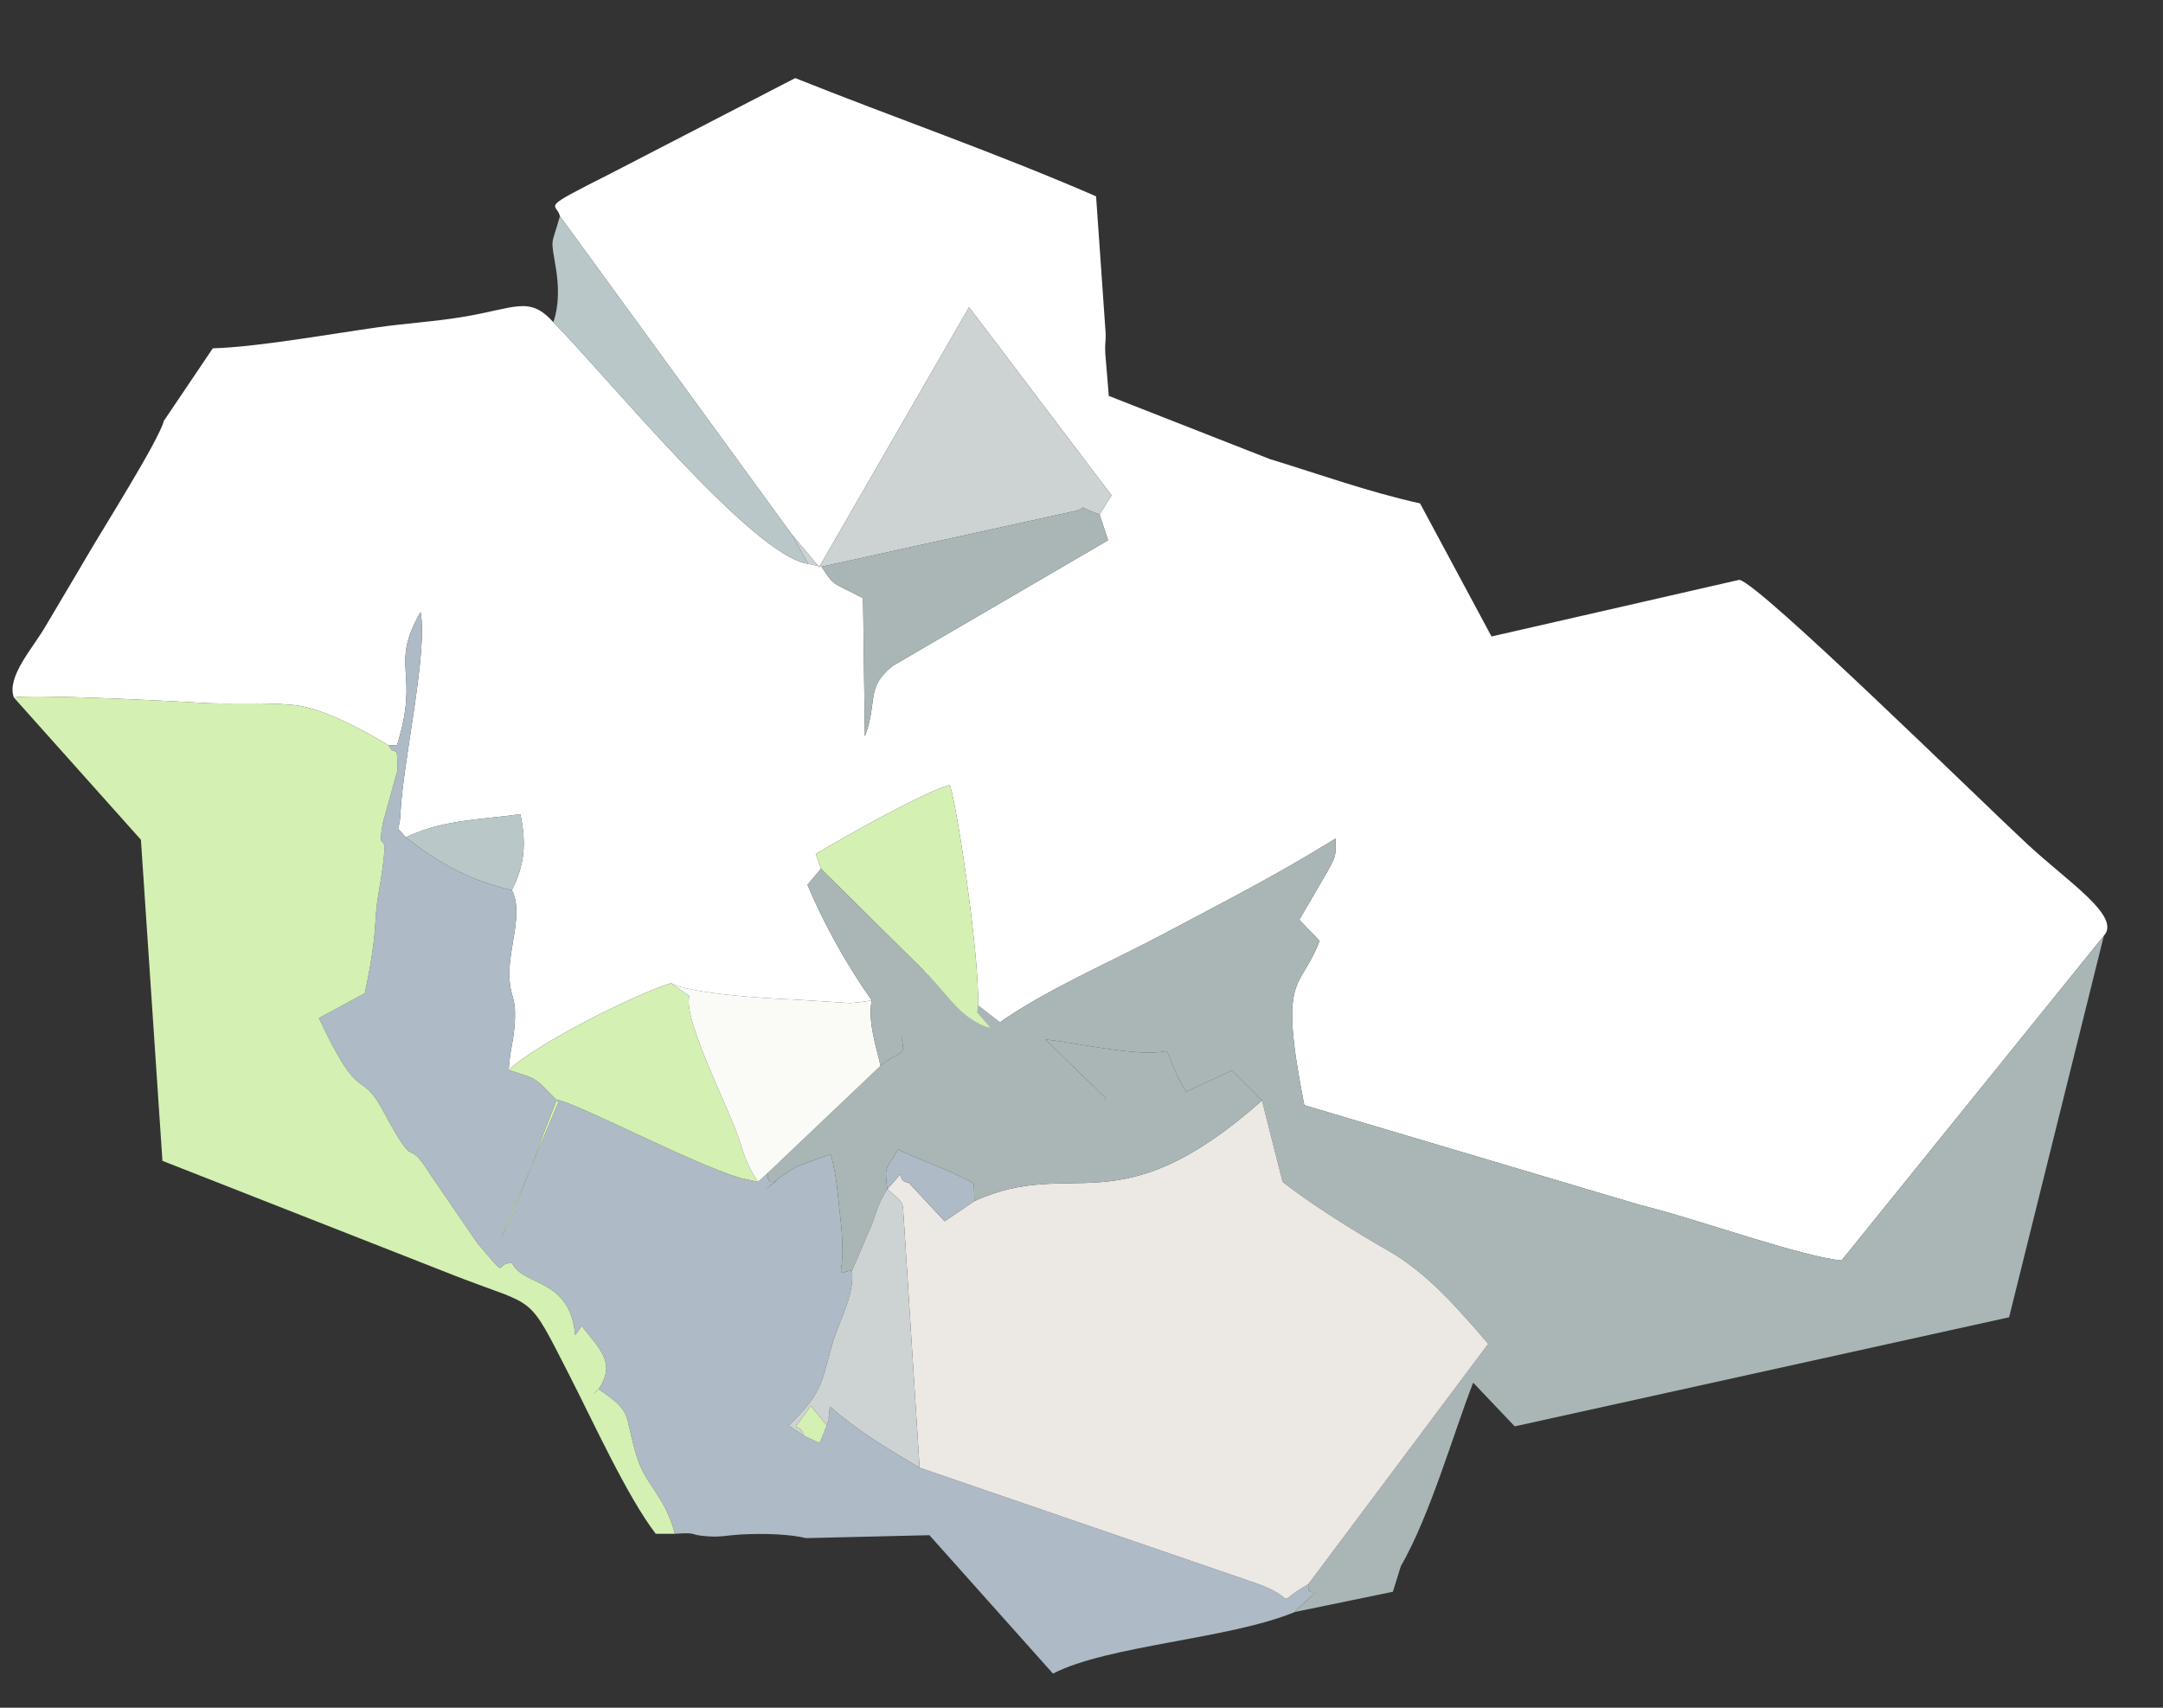 <?xml version="1.0" encoding="UTF-8"?>
<!DOCTYPE svg PUBLIC "-//W3C//DTD SVG 1.1//EN" "http://www.w3.org/Graphics/SVG/1.1/DTD/svg11.dtd">
<!-- Creator: CorelDRAW 2017 -->
<svg xmlns="http://www.w3.org/2000/svg" xml:space="preserve" width="100%" height="100%" version="1.1" style="shape-rendering:geometricPrecision; text-rendering:geometricPrecision; image-rendering:optimizeQuality; fill-rule:evenodd; clip-rule:evenodd"
viewBox="0 0 9500 7500"
 xmlns:xlink="http://www.w3.org/1999/xlink">
 <rect x="0" y="0" width="9500" height="7500" fill="#333333" stroke="none"/>
 <defs>
  <style type="text/css">
   <![CDATA[
    .fil2 {fill:#AAB6B6}
    .fil1 {fill:#AEBAC5}
    .fil7 {fill:#B9C7C9}
    .fil5 {fill:#CDD2D2}
    .fil4 {fill:#D4F0B3}
    .fil3 {fill:#ECE8E4}
    .fil6 {fill:#FAFBF7}
    .fil0 {fill:white}
   ]]>
  </style>
 </defs>
 <g id="Слой_x0020_1">
  <g id="_2786467831008">
   <path class="fil0" d="M6237.01 2210.87c-228.29,-50.6 -442.79,-128.42 -659.91,-194.75l-707.18 -277.32 -15.4 -185.52c-2.86,-60.47 5.2,-53.78 -0.09,-112.4l-40.41 -578.67c-446.09,-193.66 -894.41,-348.32 -1321.38,-519.28l-813.24 420.43c-321.05,161.79 -234.65,124.03 -220.2,185.97l1018.59 1397.98 119.86 143.3 658.47 -1141.55 625.86 826.47 -52.58 84 37.19 113.23 -946.65 552.13c-119.66,97.44 -62.9,152.15 -121.31,309.27l-8.08 -606.98c-138.64,-73.82 -123.54,-48.11 -182.22,-138.34l-59.09 -12.79c-243.29,-32.44 -899.54,-841.49 -1118.76,-1060.93 -107.25,-118.51 -166.55,-60.82 -403.83,-22.28 -122.44,19.89 -243.07,26.98 -366.03,44.34 -218.75,30.87 -534.55,87.49 -725.99,92.44l-215.27 319.19c-21.6,85.13 -268.86,475.68 -338.49,595.81 -59.92,103.31 -118.86,199.73 -181.86,307.4 -57.88,98.82 -171.22,221.28 -137.99,311.59 66.4,-16.78 713.93,16.25 818.44,22.85 134.91,8.51 269.31,-4.05 408.13,9.61 127.02,12.46 297.94,104.36 419.57,177.52l36.53 -1.25c103.05,-327.41 -36.09,-341.54 103.29,-583.93 33.47,171.18 -77.17,656.69 -88.23,884 -4.84,100.21 -30.06,39.21 23.46,104.95 163.16,-77.81 316.85,-75.88 503.18,-101.56 27.97,130.52 17.51,225.88 -37.35,333.53 51.63,98.56 -13.45,247.01 -10.7,373.6 2.24,102.59 29.95,87.35 23.78,204.28 -4.67,89.22 -20.78,115.3 -26.95,212.08 116.35,-110.5 533.14,-323.55 712.41,-381.36 83.69,45.61 418.16,67.86 533.83,71.29l252.89 16.09c55.8,-5.32 23.67,-0.43 95.81,-11.67 -107.33,-150.86 -213.39,-340.57 -282.56,-508.2l59.09 -69.81 -22.7 -65.36c137.27,-81.7 485.03,-276.7 588.38,-302.65 32.09,78.51 148.64,871.8 119.85,998.41l58.55 67.8 22.82 -10.25c205.71,-149.93 514.25,-282.65 736.9,-401.26 260.19,-138.57 485.73,-252.15 756.79,-419.65 -2.69,80.12 12.38,62.05 -57.63,181.86 -34.5,59.1 -66.99,114.99 -102.01,174.71l88.97 92.75c-85.01,226.43 -183.38,130.68 -67.1,721.69l1474.4 438.26c251.7,61.64 707.91,227.24 885.34,243.73l1152 -1425.92c77.57,-85.24 -156.49,-235.91 -334.22,-400.77 -207.52,-192.48 -1178.85,-1147.33 -1266.65,-1162.56l-1088.46 248.92 -313.86 -584.47z"/>
   <path class="fil1" d="M4038.86 6445.67c-144.12,-85.22 -262,-154.31 -394.06,-268.76l-5.67 52.32c7.41,-3.17 -7.51,20.03 -7.79,30.51l-31.32 78.11 -68.08 -31.66 -67.75 -45.22c142.91,-140.17 143.13,-181.39 187.79,-345.62 32.35,-118.98 100.24,-218.16 90.51,-335.89 -94.75,13.87 -17.71,56.27 -51.83,-232.73 -13.61,-115.2 -12.91,-168.44 -42.43,-277.99l-142.67 51.75c-73.39,40.71 -85.33,53.52 -146.98,107.88 124.43,-107.84 5.81,21.34 13.21,-76.73l-42.77 38.93 -78.85 -17.25c-213.2,-64.43 -711.71,-327.38 -804.83,-343.93l-61.61 158.24c-18.16,53.83 -40.22,111.32 -59.65,160 -23.06,57.72 -96.48,248.51 -119.35,281.09l248.25 -588.43c-110.26,-111.04 -79.71,-96.7 -218.81,-141 6.17,-96.78 22.28,-122.86 26.95,-212.08 6.17,-116.93 -21.54,-101.69 -23.78,-204.28 -2.75,-126.59 62.33,-275.04 10.7,-373.6 -184.77,-43.15 -315.05,-114.98 -465.83,-231.97 -53.52,-65.74 -28.3,-4.74 -23.46,-104.95 11.06,-227.31 121.7,-712.82 88.23,-884 -139.38,242.39 -0.24,256.52 -103.29,583.93l-36.53 1.25c27.34,59.62 39.81,-26.33 38.22,110.44l-63.2 227.05c-34.58,190.9 44.37,-58.48 -20.48,317.51 -21.3,123.51 -0.21,152.26 -59.49,433.42l-201.55 109.22c186.05,397.93 178.06,213.34 282.64,408.62 160.01,298.88 88.04,87.6 211.07,284.85l202.25 295.05c148.73,175.69 69.29,84.67 151.65,87.36 56.21,107.15 253.34,62.47 278.13,316.5l28.64 -39.78c78.91,101.96 152.28,160.43 73.69,277.71 -4.12,6.09 -15.7,13.42 -23.42,20.31l23.81 -21.01c158.12,108.77 106.77,101.58 168.59,299.53 38.47,123.13 121.84,167.87 166.52,335.63 112.14,-7 50.07,5.3 149.09,11.54 55.12,3.45 79.1,-4.86 138.09,-8.18 108.87,-6.13 218.14,-1.17 288.74,15.74l541.88 -12.86 542.61 607.77c243.81,-125.06 772.16,-150.54 1062.75,-270.54l2.93 -5.44c161.76,-152.38 46.27,-28.76 56.21,-116.98 -179.45,104.26 -7.38,69.19 -257.24,-13.34l-1450.43 -498.04z"/>
   <path class="fil2" d="M4372.54 4503.58c103.52,51.53 100.74,13.79 163.06,97.9 15.05,20.28 98.45,166.33 109.44,193.86 104.28,91.73 60.15,30.43 25.02,92.87 146.49,-30.01 65.21,11.57 188.02,-63.54l-266.13 -259.48c145.41,14.75 403.81,78.01 533.02,51.01 31.35,71 34.38,96.63 84.39,178.23l201.06 -93.03 132.29 132.07 90.43 356.57c108.75,88.32 326.89,225.2 458.8,299.73 175.11,98.97 307.51,253.33 444.48,412.09l-789.89 1055.19c-9.94,88.22 105.55,-35.4 -56.21,116.98l-2.93 5.44 430.26 -88.77 34.73 -112.02c129.09,-224.75 227.03,-572.09 317.85,-806.32l182.46 191.97 2171.31 -479.1 416.2 -1675.48 -1152 1425.92c-177.43,-16.49 -633.64,-182.09 -885.34,-243.73l-1474.4 -438.26c-116.28,-591.01 -17.91,-495.26 67.1,-721.69l-88.97 -92.75c35.02,-59.72 67.51,-115.61 102.01,-174.71 70.01,-119.81 54.94,-101.74 57.63,-181.86 -271.06,167.5 -496.6,281.08 -756.79,419.65 -222.65,118.61 -531.19,251.33 -736.9,401.26z"/>
   <path class="fil3" d="M5542.71 4833.47c-641.01,566.12 -824.18,241.58 -1262.87,441.29l-130.85 88.72 -158.22 -169.65c-75.69,-8.66 19.58,-97.07 -93.91,28.77 81.22,69.44 65.64,51.24 73.01,136.83l68.99 1086.24 1450.43 498.04c249.86,82.53 77.79,117.6 257.24,13.34l789.89 -1055.19c-136.97,-158.76 -269.37,-313.12 -444.48,-412.09 -131.91,-74.53 -350.05,-211.41 -458.8,-299.73l-90.43 -356.57z"/>
   <path class="fil4" d="M61.02 3063.61l557.88 624.37 94.51 1410.21 1287.32 505.47c363.62,142 310.95,66.95 503.09,442.17 100.79,196.77 251.49,528.05 376.18,690.21l84.23 -0.04c-44.68,-167.76 -128.05,-212.5 -166.52,-335.63 -61.82,-197.95 -10.47,-190.76 -168.59,-299.53l-23.81 21.01c7.72,-6.89 19.3,-14.22 23.42,-20.31 78.59,-117.28 5.22,-175.75 -73.69,-277.71l-28.64 39.78c-24.79,-254.03 -221.92,-209.35 -278.13,-316.5 -82.36,-2.69 -2.92,88.33 -151.65,-87.36l-202.25 -295.05c-123.03,-197.25 -51.06,14.03 -211.07,-284.85 -104.58,-195.28 -96.59,-10.69 -282.64,-408.62l201.55 -109.22c59.28,-281.16 38.19,-309.91 59.49,-433.42 64.85,-375.99 -14.1,-126.61 20.48,-317.51l63.2 -227.05c1.59,-136.77 -10.88,-50.82 -38.22,-110.44 -121.63,-73.16 -292.55,-165.06 -419.57,-177.52 -138.82,-13.66 -273.22,-1.1 -408.13,-9.61 -104.51,-6.6 -752.04,-39.63 -818.44,-22.85z"/>
   <path class="fil2" d="M4431.28 4489.53l-38.27 -0.56 -306.11 -236.89c-74.69,-5.99 -89.78,266.98 -128.25,301.09 21.36,96.07 -2.49,52.49 -91.31,127.55l-495.55 470.92c-7.4,98.07 111.22,-31.11 -13.21,76.73 61.65,-54.36 73.59,-67.17 146.98,-107.88l142.67 -51.75c29.52,109.55 28.82,162.79 42.43,277.99 34.12,289 -42.92,246.6 51.83,232.73 28.92,-63.98 46.45,-110.46 76.44,-178.07 32.08,-72.4 28.53,-100.35 77.93,-178.79 -11.56,-106.83 -9,-77.9 47.21,-173.52 93.54,43.36 238.78,94.93 333.05,148.13l2.72 77.55c438.69,-199.71 621.86,124.83 1262.87,-441.29l-132.29 -132.07 -201.06 93.03c-50.01,-81.6 -53.04,-107.23 -84.39,-178.23 -129.21,27 -387.61,-36.26 -533.02,-51.01l266.13 259.48c-122.81,75.11 -280.31,-365.15 -426.8,-335.14z"/>
   <path class="fil5" d="M3477.79 2347.31l71.45 128.74 59.09 12.79 1090.07 -239.57c111.05,-19.2 -4.46,-39.24 131,10.26l52.58 -84 -625.86 -826.47 -658.47 1141.55 -119.86 -143.3z"/>
   <path class="fil4" d="M2234.17 4699.29c139.1,44.3 108.55,29.96 218.81,141l-248.25 588.43c22.87,-32.58 96.29,-223.37 119.35,-281.09 19.43,-48.68 41.49,-106.17 59.65,-160l61.61 -158.24c93.12,16.55 591.63,279.5 804.83,343.93l78.85 17.25c-59.16,-89.35 -63.39,-135.48 -94.02,-218.57 -49.43,-133.88 -238.38,-509.85 -206.98,-597.8l-81.44 -56.27c-179.27,57.81 -596.06,270.86 -712.41,381.36z"/>
   <path class="fil6" d="M2946.58 4317.93l81.44 56.27c-31.4,87.95 157.55,463.92 206.98,597.8 30.63,83.09 34.86,129.22 94.02,218.57l42.77 -38.93 495.55 -470.92c-14.12,-67.4 -58.86,-198.45 -38.23,-287.08 -72.14,11.24 -40.01,6.35 -95.81,11.67l-252.89 -16.09c-115.67,-3.43 -450.14,-25.68 -533.83,-71.29z"/>
   <path class="fil2" d="M3608.33 2488.84c58.68,90.23 43.58,64.52 182.22,138.34l8.08 606.98c58.41,-157.12 1.65,-211.83 121.31,-309.27l946.65 -552.13 -37.19 -113.23c-135.46,-49.5 -19.95,-29.46 -131,-10.26l-1090.07 239.57z"/>
   <path class="fil4" d="M3605.64 3815.63l479 474.05c92.74,99.74 131.27,169.65 238.39,216.67 5.86,2.55 17.93,4.57 26.69,7.48l-58.55 -67.8c28.79,-126.61 -87.76,-919.9 -119.85,-998.41 -103.35,25.95 -451.11,220.95 -588.38,302.65l22.7 65.36z"/>
   <path class="fil7" d="M2430.48 1415.12c219.22,219.44 875.47,1028.49 1118.76,1060.93l-71.45 -128.74 -1018.59 -1397.98c-39.48,140.54 -40.79,85.99 -17.27,231.55 10.14,62.67 16.32,151.84 -11.45,234.24z"/>
   <path class="fil5" d="M3742.49 5579.46c9.73,117.73 -58.16,216.91 -90.51,335.89 -44.66,164.23 -44.88,205.45 -187.79,345.62l67.75 45.22c-27.1,-82.42 -77.85,21.47 28.71,-132.06l70.69 85.61c0.28,-10.48 15.2,-33.68 7.79,-30.51l5.67 -52.32c132.06,114.45 249.94,183.54 394.06,268.76l-68.99 -1086.24c-7.37,-85.59 8.21,-67.39 -73.01,-136.83 -49.4,78.44 -45.85,106.39 -77.93,178.79 -29.99,67.61 -47.52,114.09 -76.44,178.07z"/>
   <path class="fil2" d="M3605.64 3815.63l-59.09 69.81c69.17,167.63 175.23,357.34 282.56,508.2 -20.63,88.63 24.11,219.68 38.23,287.08 88.82,-75.06 112.67,-31.48 91.31,-127.55 38.47,-34.11 39.95,-8.23 114.64,-2.24l21.65 -57.83c-4.86,-26.79 -16.93,-80.45 -18.6,-100.54 -10.01,-119.25 -6.09,-32.18 8.3,-102.88l-479 -474.05z"/>
   <path class="fil7" d="M1782.21 3677.36c150.78,116.99 281.06,188.82 465.83,231.97 54.86,-107.65 65.32,-203.01 37.35,-333.53 -186.33,25.68 -340.02,23.75 -503.18,101.56z"/>
   <path class="fil1" d="M3896.86 5222.6c113.49,-125.84 18.22,-37.43 93.91,-28.77l158.22 169.65 130.85 -88.72 -2.72 -77.55c-94.27,-53.2 -239.51,-104.77 -333.05,-148.13 -56.21,95.62 -58.77,66.69 -47.21,173.52z"/>
   <path class="fil4" d="M3531.94 6306.19l68.08 31.66 31.32 -78.11 -70.69 -85.61c-106.56,153.53 -55.81,49.64 -28.71,132.06z"/>
  </g>
 </g>
</svg>
